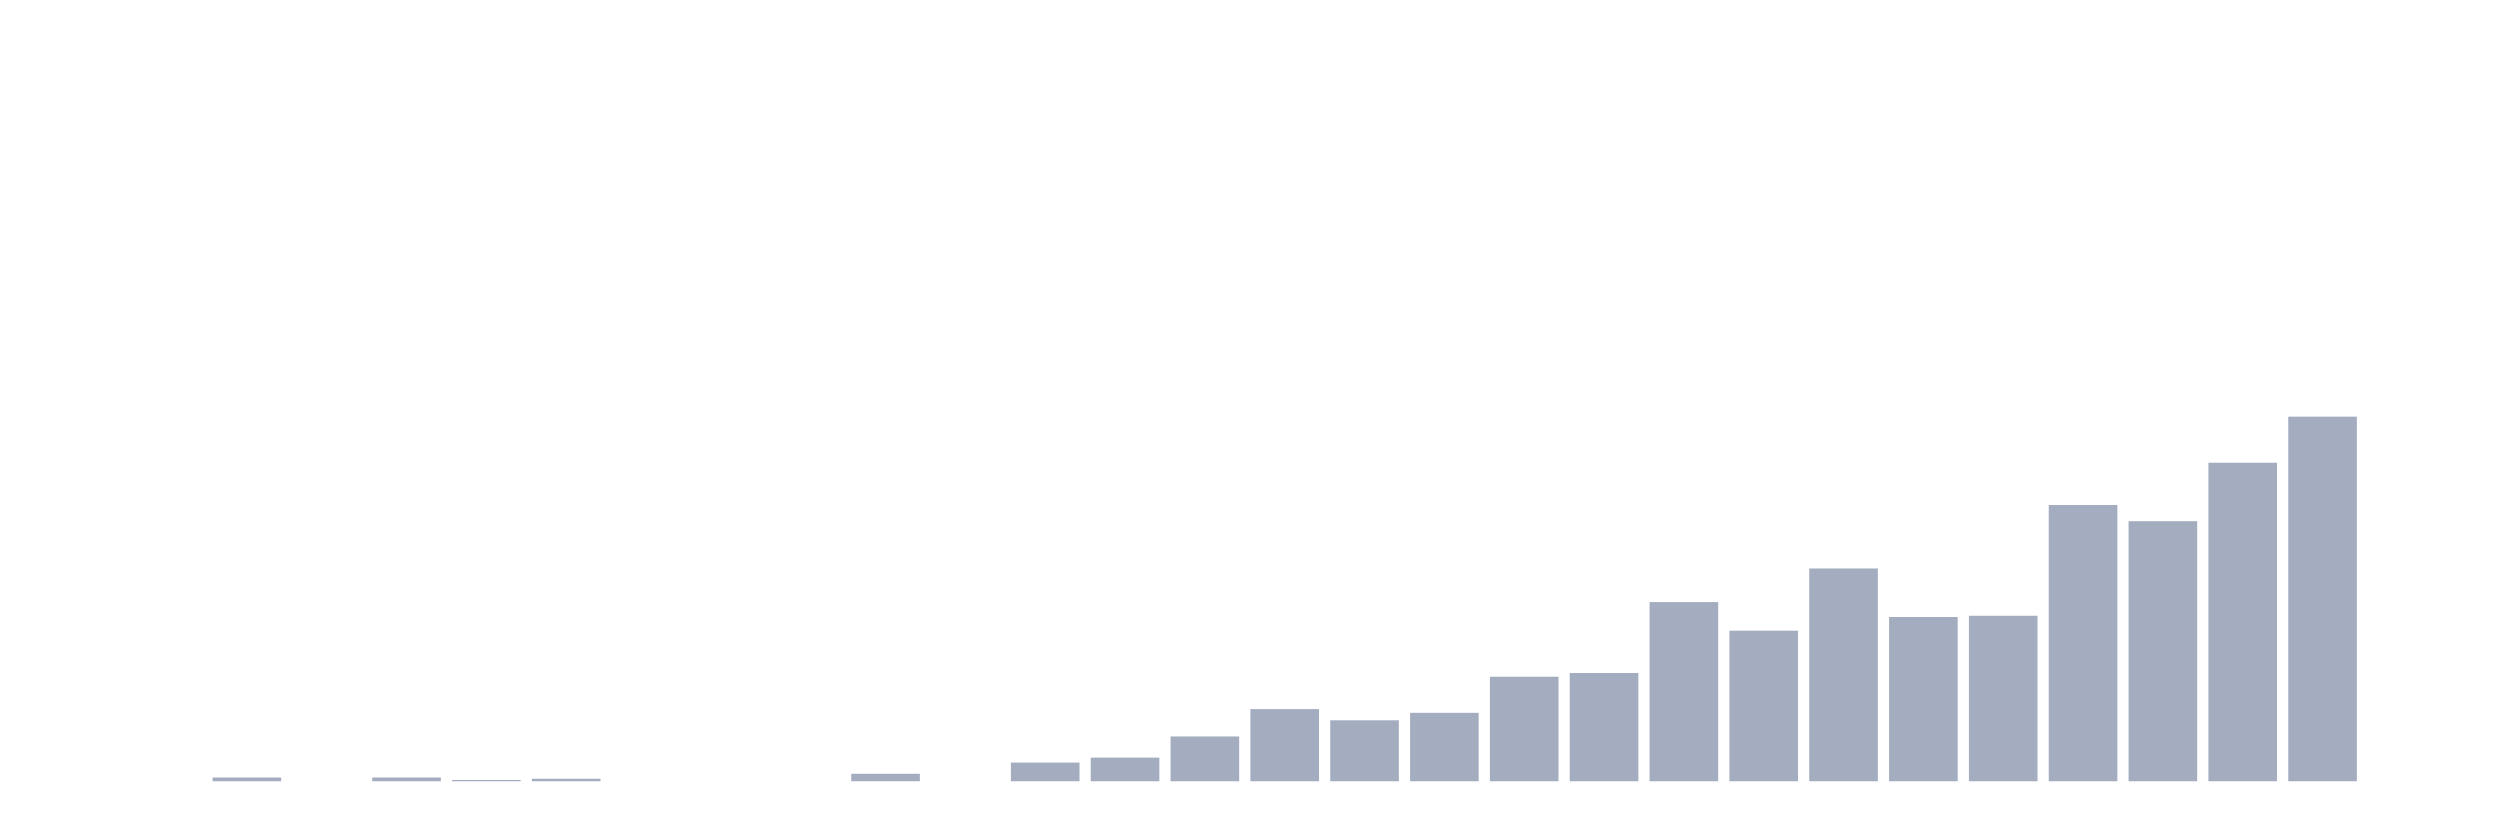<svg xmlns="http://www.w3.org/2000/svg" viewBox="0 0 480 160"><g transform="translate(10,10)"><rect class="bar" x="0.153" width="13.175" y="140" height="0" fill="rgb(164,173,192)"></rect><rect class="bar" x="15.482" width="13.175" y="140" height="0" fill="rgb(164,173,192)"></rect><rect class="bar" x="30.81" width="13.175" y="139.283" height="0.717" fill="rgb(164,173,192)"></rect><rect class="bar" x="46.138" width="13.175" y="140" height="0" fill="rgb(164,173,192)"></rect><rect class="bar" x="61.466" width="13.175" y="139.283" height="0.717" fill="rgb(164,173,192)"></rect><rect class="bar" x="76.794" width="13.175" y="139.761" height="0.239" fill="rgb(164,173,192)"></rect><rect class="bar" x="92.123" width="13.175" y="139.522" height="0.478" fill="rgb(164,173,192)"></rect><rect class="bar" x="107.451" width="13.175" y="140" height="0" fill="rgb(164,173,192)"></rect><rect class="bar" x="122.779" width="13.175" y="140" height="0" fill="rgb(164,173,192)"></rect><rect class="bar" x="138.107" width="13.175" y="140" height="0" fill="rgb(164,173,192)"></rect><rect class="bar" x="153.436" width="13.175" y="138.567" height="1.433" fill="rgb(164,173,192)"></rect><rect class="bar" x="168.764" width="13.175" y="140" height="0" fill="rgb(164,173,192)"></rect><rect class="bar" x="184.092" width="13.175" y="136.416" height="3.584" fill="rgb(164,173,192)"></rect><rect class="bar" x="199.42" width="13.175" y="135.461" height="4.539" fill="rgb(164,173,192)"></rect><rect class="bar" x="214.748" width="13.175" y="131.399" height="8.601" fill="rgb(164,173,192)"></rect><rect class="bar" x="230.077" width="13.175" y="126.143" height="13.857" fill="rgb(164,173,192)"></rect><rect class="bar" x="245.405" width="13.175" y="128.294" height="11.706" fill="rgb(164,173,192)"></rect><rect class="bar" x="260.733" width="13.175" y="126.86" height="13.14" fill="rgb(164,173,192)"></rect><rect class="bar" x="276.061" width="13.175" y="119.932" height="20.068" fill="rgb(164,173,192)"></rect><rect class="bar" x="291.39" width="13.175" y="119.215" height="20.785" fill="rgb(164,173,192)"></rect><rect class="bar" x="306.718" width="13.175" y="105.597" height="34.403" fill="rgb(164,173,192)"></rect><rect class="bar" x="322.046" width="13.175" y="111.092" height="28.908" fill="rgb(164,173,192)"></rect><rect class="bar" x="337.374" width="13.175" y="99.147" height="40.853" fill="rgb(164,173,192)"></rect><rect class="bar" x="352.702" width="13.175" y="108.464" height="31.536" fill="rgb(164,173,192)"></rect><rect class="bar" x="368.031" width="13.175" y="108.225" height="31.775" fill="rgb(164,173,192)"></rect><rect class="bar" x="383.359" width="13.175" y="86.962" height="53.038" fill="rgb(164,173,192)"></rect><rect class="bar" x="398.687" width="13.175" y="90.068" height="49.932" fill="rgb(164,173,192)"></rect><rect class="bar" x="414.015" width="13.175" y="78.84" height="61.16" fill="rgb(164,173,192)"></rect><rect class="bar" x="429.344" width="13.175" y="70" height="70" fill="rgb(164,173,192)"></rect><rect class="bar" x="444.672" width="13.175" y="140" height="0" fill="rgb(164,173,192)"></rect></g></svg>